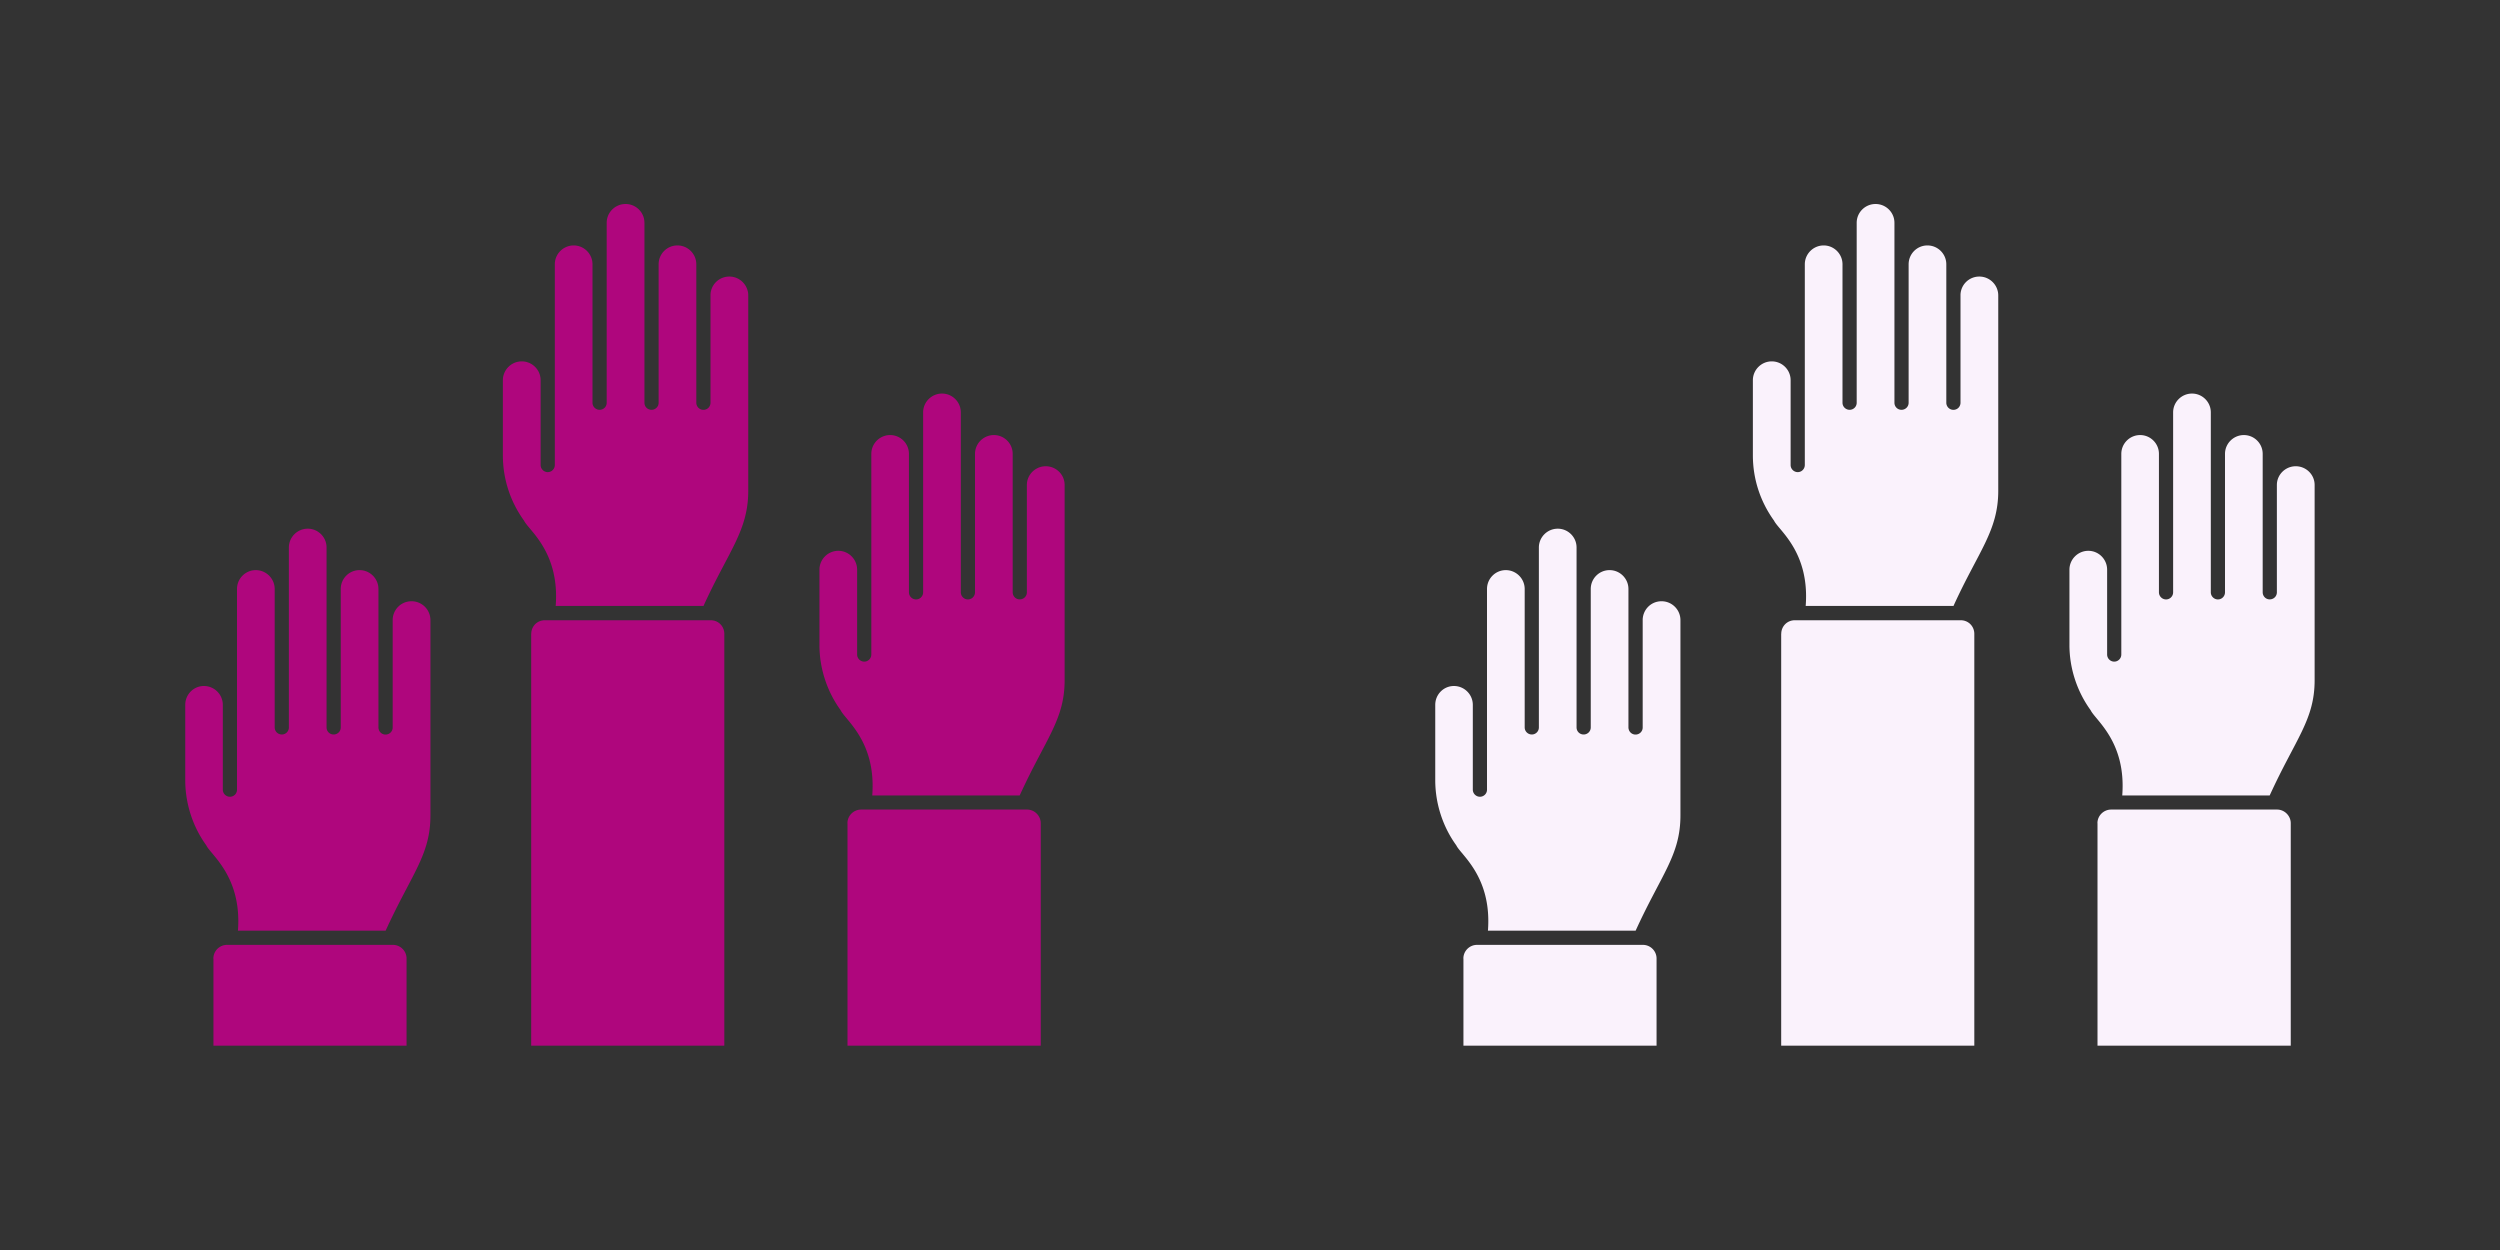 <svg xmlns="http://www.w3.org/2000/svg" viewBox="0 0 400 200"><rect x="0" y="0" width="400" height="200" fill="#333333" stroke="none"/><defs><style>.cls-1{fill:none;stroke-width:0}</style></defs><path class="cls-1" d="M0 0h200v200H0zM200 0h200v200H200z"/><path d="M170.34 108.86V77.59c0-1.65-1.36-2.99-3.02-2.99s-3.02 1.34-3.02 2.99v17.18c0 .3-.12.59-.33.8-.32.32-.82.42-1.24.25-.42-.17-.7-.59-.7-1.05V72.62c0-1.66-1.35-3.01-3.01-3.01S156 70.96 156 72.62v22.15c0 .63-.51 1.14-1.13 1.14s-1.14-.51-1.14-1.14V65.98c0-1.66-1.35-3.01-3.01-3.01s-3.02 1.35-3.02 3.01v28.79c0 .63-.51 1.14-1.13 1.14s-1.14-.51-1.14-1.14V72.62c0-1.66-1.35-3.01-3.01-3.01s-3.01 1.35-3.01 3.01V104.72c0 .63-.51 1.14-1.13 1.14-.63 0-1.14-.51-1.14-1.14V91.13c-.01-1.65-1.35-3-3.01-3s-3.02 1.36-3.02 3.02v12.05c0 3.71 1.2 7.41 3.39 10.43.76 1.6 5.72 5.03 5.06 13.64h23.59c4.15-9.08 7.19-12.11 7.19-18.43m-57.79-11.87c3.96-8.72 7.17-12.02 7.17-18.43V47.27c0-1.66-1.36-3.02-3.02-3.02a3 3 0 0 0-3.02 2.9v17.29c0 .12-.02.24-.06.36-.17.53-.7.85-1.26.76-.54-.09-.95-.56-.95-1.12V42.29c0-1.66-1.35-3.02-3.02-3.02s-3.01 1.35-3.01 3.02v22.15c0 .63-.51 1.13-1.14 1.13s-1.13-.5-1.13-1.13V35.65c0-1.66-1.35-3.01-3.02-3.01s-3.02 1.35-3.02 3.01v28.79c0 .63-.51 1.13-1.13 1.13s-1.14-.5-1.14-1.13V42.29c0-1.66-1.35-3.02-3.01-3.02s-3.02 1.35-3.02 3.02v32.1c0 .64-.51 1.15-1.13 1.15s-1.14-.51-1.14-1.13V60.84c0-1.67-1.35-3.02-3.02-3.02s-3.02 1.36-3.02 3.02v12.02c0 3.76 1.17 7.37 3.39 10.45.7 1.5 5.73 4.98 5.06 13.64h23.61ZM61.7 148.91c4.12-9.04 7.17-12.08 7.17-18.43V99.22c0-1.67-1.36-3.02-3.02-3.02s-2.95 1.29-3.02 2.9v17.3c0 .63-.51 1.13-1.14 1.13-.45 0-.83-.25-1.02-.63-.07-.16-.12-.33-.12-.51V94.24c0-1.66-1.35-3.02-3.02-3.02s-3.01 1.35-3.01 3.02v22.15c0 .63-.51 1.13-1.14 1.13s-1.13-.5-1.13-1.13V87.6c0-1.66-1.35-3.01-3.01-3.01s-3.02 1.35-3.02 3.01v28.79c0 .63-.51 1.13-1.13 1.13s-1.14-.5-1.14-1.13V94.24c0-1.66-1.36-3.02-3.02-3.02s-3.01 1.35-3.01 3.02v32.11c0 .63-.51 1.13-1.13 1.13s-1.14-.51-1.14-1.13v-13.57c0-1.67-1.36-3.02-3.02-3.02s-2.99 1.35-2.99 3.02v12.05c0 3.73 1.2 7.44 3.37 10.43.71 1.52 5.72 5 5.06 13.65h23.61Zm-27.55 4.45v13.95h30.9v-13.95c0-1.2-.98-2.18-2.18-2.18H36.32c-1.2 0-2.18.98-2.18 2.18m50.85-51.94v65.89h30.9v-65.89c0-1.22-.95-2.18-2.17-2.18H87.17c-1.22 0-2.17.96-2.17 2.18m50.6 30.29v35.6h30.92v-35.6c0-1.18-1-2.18-2.18-2.18h-26.55c-1.21 0-2.2.98-2.2 2.18" style="fill:#af067d;stroke-width:0"/><path d="M370.34 108.86V77.59c0-1.65-1.36-2.99-3.02-2.99s-3.02 1.34-3.02 2.99v17.18c0 .3-.12.59-.33.8-.32.32-.82.42-1.24.25-.42-.17-.7-.59-.7-1.05V72.62c0-1.66-1.35-3.01-3.01-3.01S356 70.96 356 72.62v22.15c0 .63-.51 1.14-1.13 1.14s-1.14-.51-1.14-1.14V65.98c0-1.66-1.35-3.01-3.01-3.01s-3.02 1.35-3.02 3.01v28.79c0 .63-.51 1.14-1.13 1.14s-1.14-.51-1.14-1.14V72.62c0-1.66-1.35-3.01-3.01-3.01s-3.01 1.35-3.01 3.01V104.72c0 .63-.51 1.14-1.13 1.14-.63 0-1.14-.51-1.14-1.14V91.13c-.01-1.65-1.35-3-3.01-3s-3.02 1.36-3.02 3.02v12.05c0 3.71 1.2 7.41 3.39 10.43.76 1.6 5.72 5.03 5.06 13.64h23.59c4.15-9.08 7.19-12.11 7.19-18.43m-57.79-11.87c3.96-8.72 7.17-12.02 7.17-18.43V47.27c0-1.66-1.36-3.02-3.02-3.02a3 3 0 0 0-3.02 2.9v17.29c0 .12-.02.24-.06.36-.17.53-.7.85-1.26.76-.54-.09-.95-.56-.95-1.12V42.29c0-1.66-1.35-3.02-3.02-3.02s-3.01 1.35-3.01 3.02v22.15c0 .63-.51 1.13-1.14 1.13s-1.13-.5-1.13-1.13V35.65c0-1.66-1.35-3.01-3.02-3.01s-3.02 1.35-3.02 3.01v28.79c0 .63-.51 1.13-1.13 1.13s-1.14-.5-1.14-1.13V42.29c0-1.66-1.35-3.02-3.01-3.02s-3.02 1.35-3.02 3.02v32.1c0 .64-.51 1.15-1.13 1.15s-1.14-.51-1.14-1.13V60.84c0-1.67-1.35-3.02-3.02-3.02s-3.02 1.36-3.02 3.02v12.02c0 3.76 1.17 7.37 3.39 10.45.7 1.5 5.73 4.98 5.06 13.64h23.61Zm-50.85 51.94c4.12-9.04 7.17-12.08 7.17-18.43V99.22c0-1.67-1.36-3.02-3.02-3.02s-2.95 1.29-3.02 2.9v17.3c0 .63-.51 1.13-1.14 1.13-.45 0-.83-.25-1.02-.63-.07-.16-.12-.33-.12-.51V94.24c0-1.66-1.35-3.02-3.02-3.02s-3.01 1.35-3.01 3.02v22.15c0 .63-.51 1.13-1.14 1.13s-1.13-.5-1.13-1.13V87.6c0-1.66-1.35-3.01-3.01-3.01s-3.02 1.35-3.02 3.01v28.79c0 .63-.51 1.13-1.13 1.13s-1.14-.5-1.14-1.13V94.24c0-1.66-1.36-3.02-3.02-3.02s-3.01 1.35-3.01 3.02v32.11c0 .63-.51 1.13-1.13 1.13s-1.14-.51-1.14-1.13v-13.57c0-1.67-1.36-3.02-3.02-3.02s-2.99 1.35-2.99 3.02v12.05c0 3.73 1.2 7.44 3.37 10.43.71 1.52 5.72 5 5.06 13.65h23.61Zm-27.55 4.45v13.95h30.9v-13.95c0-1.2-.98-2.18-2.18-2.18h-26.55c-1.2 0-2.18.98-2.18 2.18m50.85-51.94v65.89h30.9v-65.89c0-1.22-.95-2.18-2.17-2.18h-26.55c-1.22 0-2.17.96-2.17 2.18m50.6 30.29v35.6h30.92v-35.6c0-1.18-1-2.18-2.18-2.18h-26.55c-1.21 0-2.2.98-2.2 2.18" style="fill:#faf2fc;stroke-width:0"/></svg>